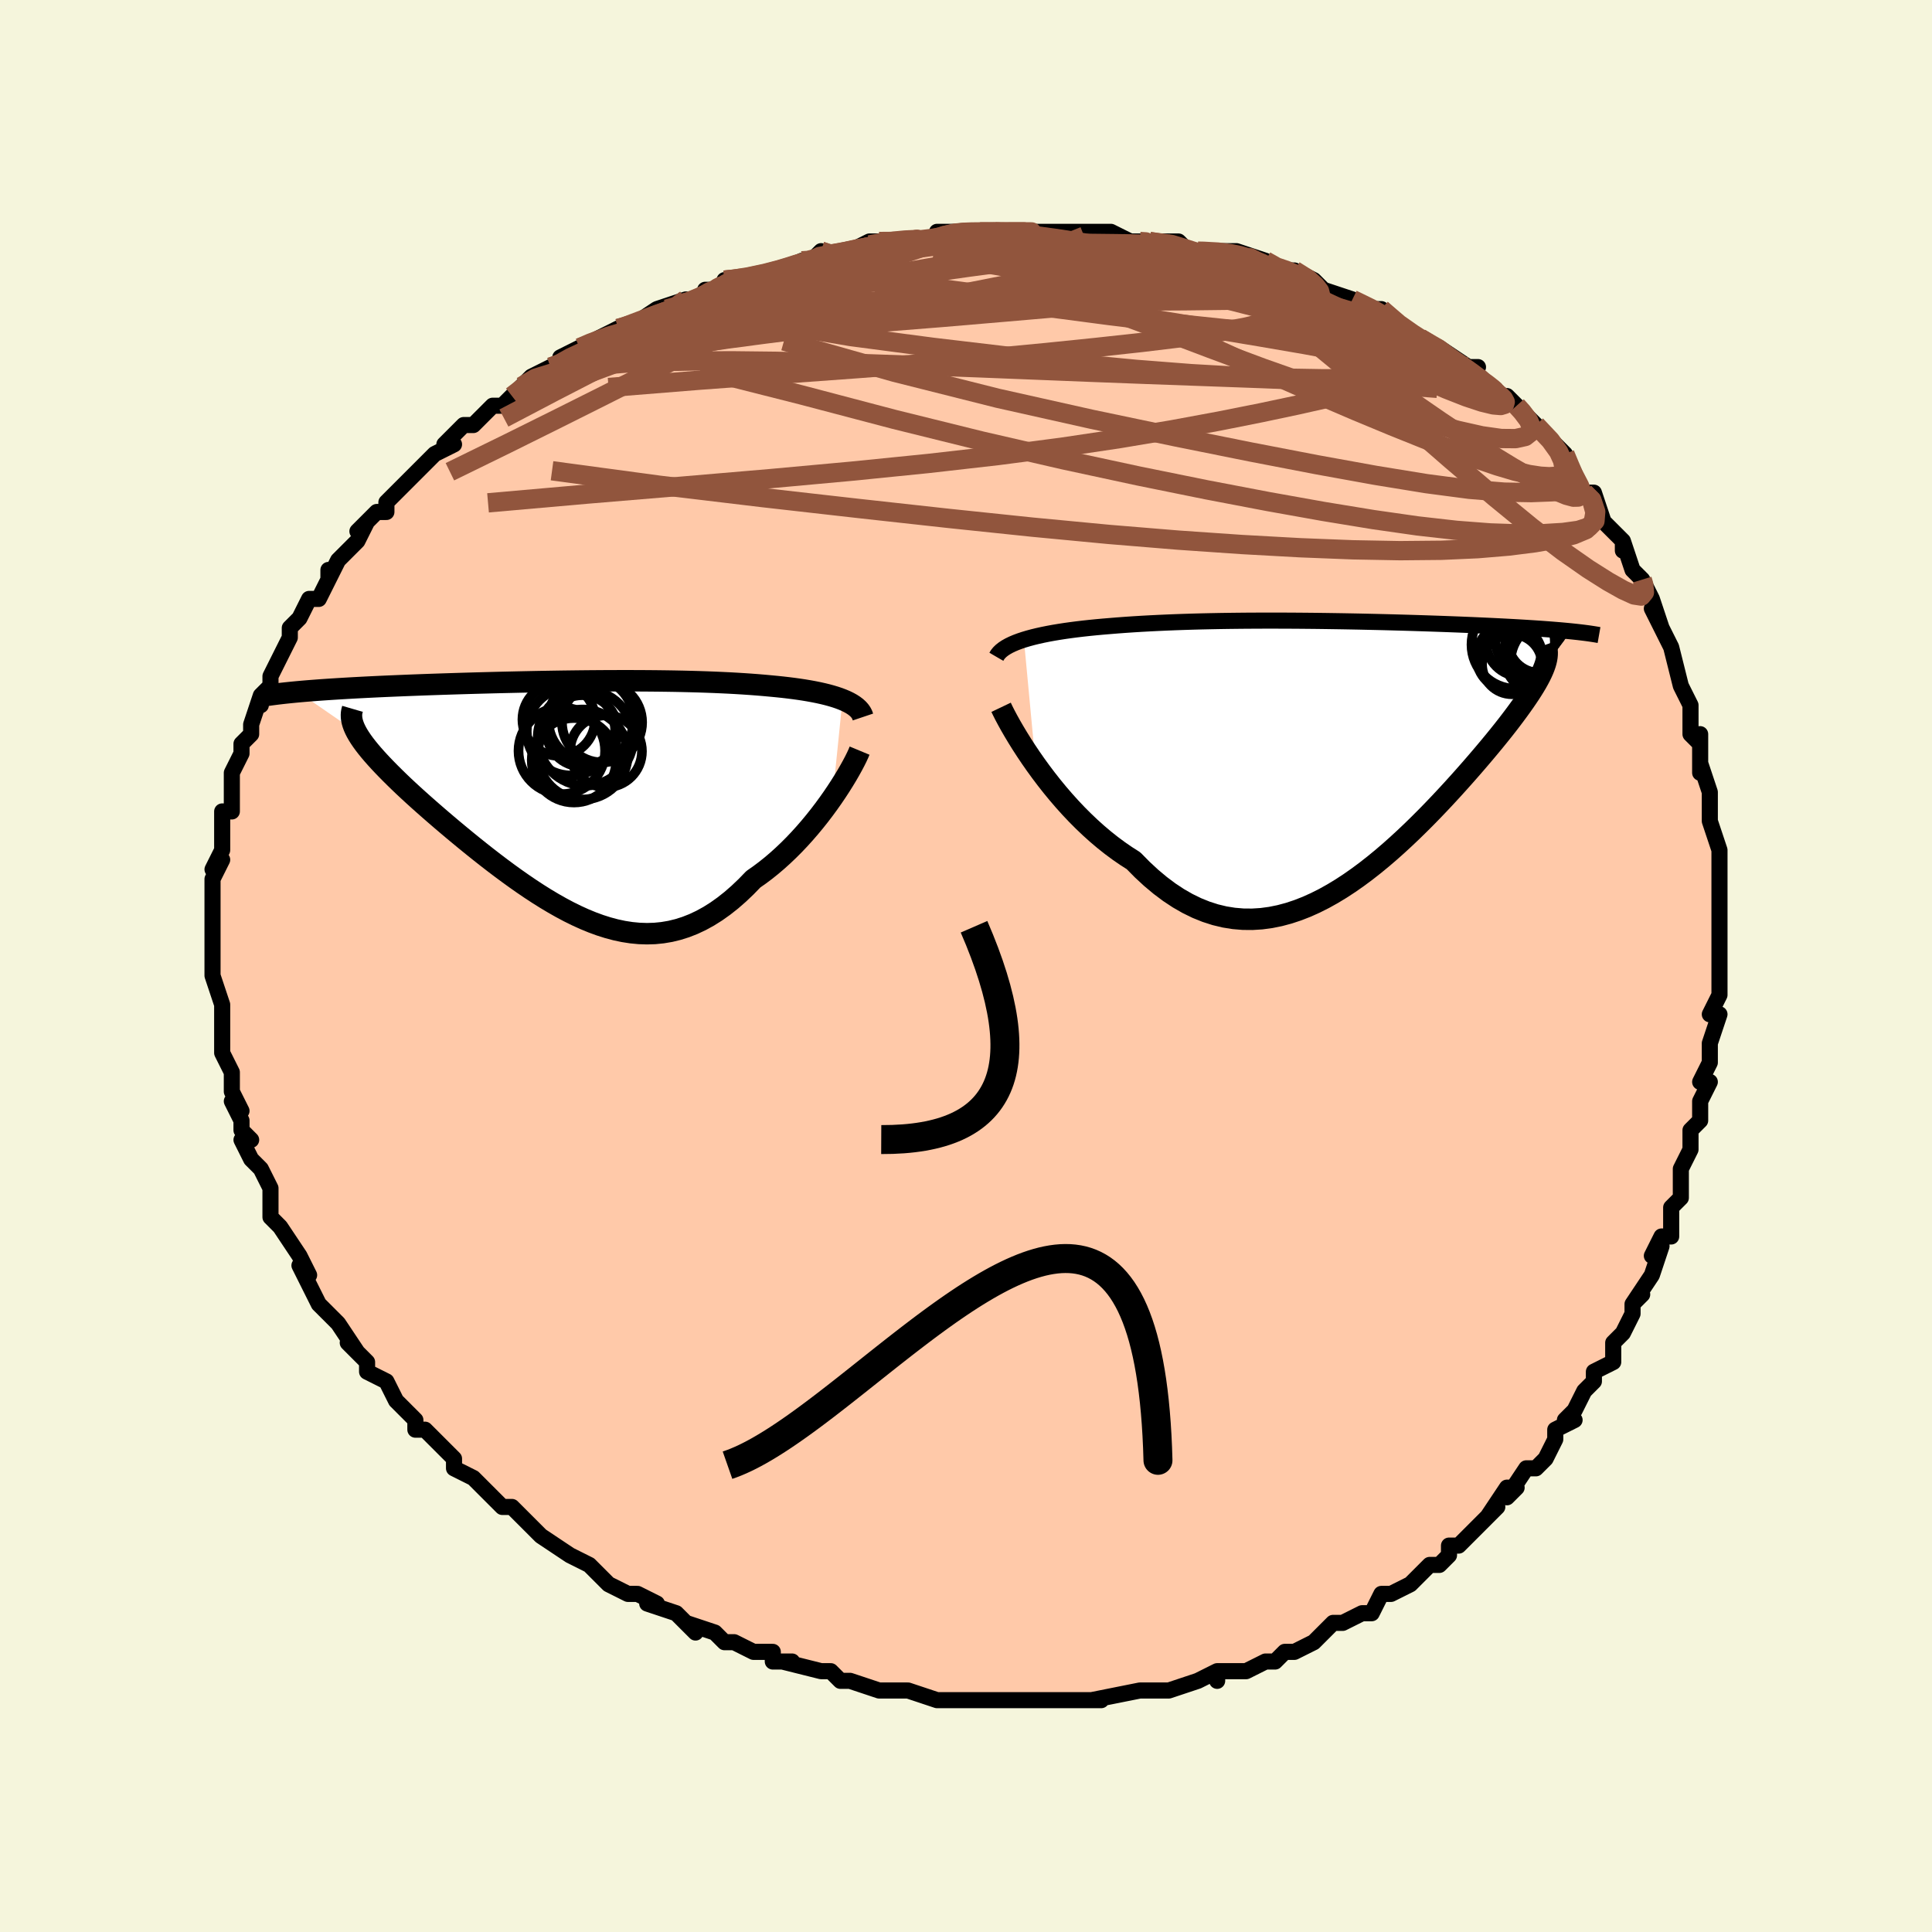 <svg viewBox="-100 -100 200 200" xmlns="http://www.w3.org/2000/svg" width="400" height="400" id="face-svg"><defs><clipPath id="leftEyeClipPath"><polyline points="28.607,-9.81,28.248,-9.947,27.866,-10.076,27.462,-10.198,27.037,-10.314,26.592,-10.423,26.127,-10.527,25.644,-10.624,25.144,-10.716,24.626,-10.803,24.092,-10.884,23.542,-10.96,22.977,-11.031,22.398,-11.098,21.805,-11.16,21.199,-11.218,20.517,-11.281,19.817,-11.34,19.101,-11.394,18.37,-11.444,17.624,-11.49,16.864,-11.532,16.09,-11.569,15.302,-11.603,14.502,-11.633,13.69,-11.66,12.867,-11.683,12.032,-11.703,11.188,-11.72,10.334,-11.733,9.471,-11.744,8.601,-11.752,7.723,-11.758,6.839,-11.761,5.948,-11.762,5.053,-11.76,4.154,-11.757,3.251,-11.751,2.346,-11.744,1.439,-11.735,0.531,-11.724,-0.377,-11.712,-1.284,-11.698,-2.189,-11.683,-3.092,-11.667,-3.991,-11.649,-4.886,-11.63,-5.776,-11.61,-6.66,-11.59,-7.537,-11.568,-8.406,-11.545,-9.266,-11.522,-10.118,-11.498,-10.959,-11.473,-11.789,-11.447,-12.607,-11.421,-13.413,-11.394,-14.205,-11.367,-14.984,-11.339,-15.749,-11.31,-16.498,-11.281,-17.232,-11.251,-17.95,-11.221,-18.651,-11.191,-19.335,-11.16,-20.002,-11.128,-20.653,-11.096,-21.291,-11.063,-21.914,-11.03,-22.523,-10.996,-23.117,-10.961,-23.696,-10.926,-24.26,-10.89,-24.808,-10.854,-25.341,-10.817,-25.857,-10.779,-26.358,-10.741,-26.842,-10.702,-27.311,-10.662,-27.763,-10.622,-21.703,-6.438,-21.534,-6.143,-21.342,-5.838,-21.127,-5.522,-20.889,-5.195,-20.628,-4.858,-20.344,-4.508,-20.038,-4.148,-19.71,-3.776,-19.361,-3.393,-18.99,-2.998,-18.598,-2.592,-18.186,-2.174,-17.754,-1.746,-17.303,-1.306,-16.832,-0.855,-16.337,-0.393,-15.822,0.081,-15.285,0.567,-14.727,1.064,-14.151,1.572,-13.555,2.091,-12.941,2.62,-12.31,3.157,-11.662,3.703,-10.998,4.255,-10.32,4.813,-9.628,5.375,-8.922,5.94,-8.205,6.505,-7.476,7.069,-6.736,7.629,-5.986,8.185,-5.228,8.732,-4.461,9.27,-3.687,9.796,-2.906,10.307,-2.119,10.8,-1.327,11.273,-0.531,11.724,0.269,12.15,1.073,12.547,1.879,12.914,2.687,13.247,3.497,13.544,4.308,13.802,5.12,14.019,5.931,14.192,6.743,14.318,7.553,14.396,8.363,14.423,9.171,14.398,9.977,14.317,10.781,14.181,11.582,13.986,12.381,13.733,13.177,13.42,13.969,13.047,14.757,12.614,15.54,12.121,16.319,11.567,17.093,10.956,17.86,10.287,18.622,9.562,19.376,8.785,20.007,8.343,20.631,7.875,21.245,7.384,21.849,6.87,22.442,6.335,23.024,5.781,23.593,5.211,24.149,4.625,24.69,4.028,25.216,3.42,25.726,2.805,26.218,2.186,26.691,1.566,27.144,0.948,27.576,0.336"></polyline></clipPath><clipPath id="rightEyeClipPath"><polyline points="-32.882,-11.328,-32.429,-11.463,-31.952,-11.592,-31.451,-11.713,-30.927,-11.829,-30.383,-11.938,-29.818,-12.042,-29.234,-12.139,-28.633,-12.232,-28.014,-12.318,-27.38,-12.4,-26.73,-12.477,-26.067,-12.549,-25.391,-12.616,-24.702,-12.679,-24.002,-12.737,-23.194,-12.803,-22.372,-12.864,-21.538,-12.92,-20.691,-12.972,-19.832,-13.019,-18.964,-13.062,-18.086,-13.101,-17.2,-13.137,-16.307,-13.168,-15.407,-13.196,-14.501,-13.22,-13.59,-13.24,-12.676,-13.258,-11.758,-13.272,-10.838,-13.283,-9.916,-13.292,-8.993,-13.297,-8.071,-13.301,-7.15,-13.301,-6.23,-13.3,-5.313,-13.296,-4.4,-13.29,-3.49,-13.282,-2.585,-13.273,-1.685,-13.261,-0.792,-13.248,0.094,-13.234,0.973,-13.218,1.843,-13.201,2.704,-13.182,3.556,-13.163,4.398,-13.143,5.228,-13.121,6.047,-13.099,6.854,-13.076,7.648,-13.052,8.43,-13.027,9.197,-13.002,9.951,-12.976,10.69,-12.95,11.414,-12.923,12.123,-12.896,12.816,-12.868,13.493,-12.84,14.155,-12.811,14.799,-12.782,15.427,-12.753,16.039,-12.723,16.633,-12.693,17.21,-12.663,17.772,-12.633,18.32,-12.602,18.854,-12.57,19.373,-12.538,19.877,-12.506,20.367,-12.473,20.842,-12.44,21.303,-12.406,21.748,-12.372,22.178,-12.337,22.593,-12.303,22.994,-12.267,23.379,-12.231,23.749,-12.195,20.983,-8.491,20.865,-8.196,20.727,-7.886,20.57,-7.563,20.393,-7.226,20.196,-6.873,19.979,-6.506,19.742,-6.123,19.486,-5.725,19.209,-5.311,18.913,-4.881,18.597,-4.434,18.262,-3.971,17.908,-3.492,17.534,-2.996,17.14,-2.484,16.725,-1.956,16.289,-1.411,15.832,-0.849,15.354,-0.27,14.854,0.327,14.334,0.94,13.792,1.571,13.23,2.217,12.647,2.878,12.044,3.552,11.421,4.239,10.778,4.936,10.116,5.642,9.435,6.355,8.735,7.072,8.017,7.79,7.282,8.509,6.529,9.223,5.76,9.931,4.975,10.63,4.174,11.316,3.359,11.985,2.529,12.635,1.685,13.261,0.829,13.861,-0.04,14.43,-0.92,14.964,-1.811,15.461,-2.713,15.915,-3.623,16.324,-4.543,16.683,-5.47,16.99,-6.404,17.24,-7.344,17.43,-8.29,17.557,-9.239,17.617,-10.193,17.609,-11.149,17.529,-12.106,17.376,-13.065,17.146,-14.022,16.839,-14.979,16.453,-15.933,15.988,-16.883,15.444,-17.828,14.82,-18.767,14.117,-19.699,13.338,-20.623,12.483,-21.536,11.557,-22.31,11.063,-23.074,10.536,-23.828,9.977,-24.572,9.386,-25.303,8.768,-26.02,8.123,-26.723,7.454,-27.411,6.764,-28.081,6.055,-28.733,5.331,-29.365,4.596,-29.976,3.853,-30.565,3.105,-31.129,2.358,-31.668,1.616"></polyline></clipPath><filter id="fuzzy"><feTurbulence id="turbulence" baseFrequency="0.05" numOctaves="3" type="noise" result="noise"></feTurbulence><feDisplacementMap in="SourceGraphic" in2="noise" scale="2"></feDisplacementMap></filter><linearGradient id="rainbowGradient" x1="0%" y1="0%" x2="100%" y2="0%"><stop offset="0%" style="stop-color: rgb(165, 42, 42);  stop-opacity: 1"></stop><stop offset="50%" style="stop-color: rgb(220, 208, 186);  stop-opacity: 1"></stop><stop offset="100%" style="stop-color: rgb(255, 192, 203);  stop-opacity: 1"></stop></linearGradient></defs><title>That&#39;s an ugly face</title><desc>CREATED BY XUAN TANG, MORE INFO AT TXSTC55.GITHUB.IO</desc><rect x="-100" y="-100" width="100%" height="100%" opacity="1" fill="rgb(245, 245, 220)"></rect><polyline id="faceContour" points="78,2,78,0,78,3,77,5,78,5,77,8,77,8,77,10,76,12,77,12,76,14,76,14,76,16,75,17,75,17,75,19,74,21,74,23,74,24,73,25,73,27,73,28,72,28,71,30,72,29,71,32,69,35,70,34,69,35,69,36,68,38,67,39,67,40,67,41,65,42,65,43,64,44,63,46,62,47,63,47,61,48,61,49,60,51,60,51,59,52,58,52,56,55,57,54,56,54,54,57,55,56,52,59,51,60,50,60,50,61,49,62,48,62,47,63,47,63,46,64,44,65,43,65,42,67,42,67,41,67,39,68,39,68,38,68,37,69,36,70,34,71,33,71,32,72,31,72,29,73,28,73,26,73,26,74,26,73,24,74,24,74,21,75,19,75,19,75,19,75,18,75,18,75,13,76,14,76,14,76,11,76,11,76,10,76,7,76,9,76,6,76,4,76,3,76,2,76,1,76,1,76,-3,76,-1,76,-3,76,-3,76,-6,75,-8,75,-8,75,-8,75,-9,75,-12,74,-12,74,-13,74,-14,73,-15,73,-19,72,-18,72,-20,72,-20,71,-21,71,-22,71,-24,70,-25,70,-26,69,-29,68,-28,69,-29,68,-30,67,-33,66,-32,66,-34,65,-35,65,-37,64,-37,64,-38,63,-39,62,-41,61,-41,61,-41,61,-44,59,-45,58,-45,58,-46,57,-47,56,-48,56,-49,55,-50,54,-50,54,-51,53,-53,52,-53,51,-55,49,-54,50,-56,48,-57,48,-57,47,-59,45,-59,45,-59,45,-60,43,-62,42,-62,41,-64,39,-64,39,-63,40,-65,37,-66,36,-67,35,-68,33,-68,33,-68,33,-69,31,-68,32,-69,30,-69,30,-71,27,-72,26,-72,25,-72,23,-72,23,-73,21,-74,20,-74,20,-75,18,-74,18,-75,17,-75,16,-76,14,-75,15,-76,13,-76,12,-76,11,-77,9,-77,7,-77,6,-77,5,-77,5,-77,4,-78,1,-78,1,-78,-2,-78,-1,-78,-1,-78,-3,-78,-6,-78,-5,-78,-6,-78,-8,-78,-9,-77,-11,-78,-10,-77,-12,-77,-13,-77,-14,-77,-16,-77,-16,-76,-16,-76,-19,-76,-19,-76,-20,-75,-22,-75,-23,-74,-24,-74,-25,-73,-28,-73,-27,-73,-28,-72,-29,-72,-30,-72,-30,-71,-32,-70,-34,-70,-34,-70,-35,-69,-36,-68,-38,-67,-38,-66,-40,-66,-41,-66,-40,-65,-42,-63,-44,-63,-44,-62,-46,-63,-45,-61,-47,-60,-47,-60,-48,-59,-49,-58,-50,-57,-51,-56,-52,-55,-53,-55,-53,-53,-54,-54,-54,-52,-56,-51,-56,-49,-58,-48,-58,-46,-60,-47,-59,-46,-60,-45,-61,-43,-62,-42,-62,-42,-63,-40,-64,-40,-64,-40,-64,-36,-66,-36,-66,-36,-66,-35,-66,-32,-68,-29,-69,-31,-68,-30,-68,-25,-70,-27,-70,-25,-70,-25,-71,-25,-71,-23,-71,-19,-72,-19,-72,-17,-73,-16,-73,-16,-73,-15,-74,-15,-73,-12,-74,-10,-75,-7,-75,-9,-75,-7,-75,-5,-75,-3,-75,-3,-76,0,-76,0,-76,0,-76,1,-76,3,-76,3,-76,5,-76,7,-76,8,-76,10,-76,11,-76,13,-76,13,-76,15,-76,17,-75,18,-75,19,-75,19,-75,22,-75,23,-74,24,-74,23,-74,28,-74,27,-74,30,-73,28,-74,31,-73,32,-72,34,-72,34,-72,36,-71,37,-70,37,-70,40,-69,40,-69,42,-68,42,-68,43,-68,45,-66,47,-65,47,-65,49,-64,47,-65,49,-64,52,-62,53,-62,52,-61,53,-61,54,-60,55,-59,56,-59,57,-58,57,-58,60,-55,59,-56,61,-54,62,-53,63,-51,62,-52,64,-49,65,-48,64,-49,65,-49,66,-46,67,-45,68,-44,68,-43,68,-44,69,-41,70,-40,70,-40,71,-38,72,-35,71,-37,72,-35,73,-33,73,-33,74,-29,74,-29,74,-29,75,-27,75,-27,75,-24,76,-23,76,-24,76,-20,76,-21,77,-18,77,-17,77,-15,77,-15,78,-12,78,-11,78,-11,78,-10,78,-10,78,-7,78,-5,78,-4,78,-4,78,-3,78,2,78,0" fill="#ffc9a9" stroke="black" stroke-width="1.667" stroke-linejoin="round" filter="url(#fuzzy)"></polyline><g transform="translate(38.878 -22.453)"><polyline id="rightCountour" points="-32.882,-11.328,-32.429,-11.463,-31.952,-11.592,-31.451,-11.713,-30.927,-11.829,-30.383,-11.938,-29.818,-12.042,-29.234,-12.139,-28.633,-12.232,-28.014,-12.318,-27.38,-12.4,-26.73,-12.477,-26.067,-12.549,-25.391,-12.616,-24.702,-12.679,-24.002,-12.737,-23.194,-12.803,-22.372,-12.864,-21.538,-12.92,-20.691,-12.972,-19.832,-13.019,-18.964,-13.062,-18.086,-13.101,-17.2,-13.137,-16.307,-13.168,-15.407,-13.196,-14.501,-13.22,-13.59,-13.24,-12.676,-13.258,-11.758,-13.272,-10.838,-13.283,-9.916,-13.292,-8.993,-13.297,-8.071,-13.301,-7.15,-13.301,-6.23,-13.3,-5.313,-13.296,-4.4,-13.29,-3.49,-13.282,-2.585,-13.273,-1.685,-13.261,-0.792,-13.248,0.094,-13.234,0.973,-13.218,1.843,-13.201,2.704,-13.182,3.556,-13.163,4.398,-13.143,5.228,-13.121,6.047,-13.099,6.854,-13.076,7.648,-13.052,8.43,-13.027,9.197,-13.002,9.951,-12.976,10.69,-12.95,11.414,-12.923,12.123,-12.896,12.816,-12.868,13.493,-12.84,14.155,-12.811,14.799,-12.782,15.427,-12.753,16.039,-12.723,16.633,-12.693,17.21,-12.663,17.772,-12.633,18.32,-12.602,18.854,-12.57,19.373,-12.538,19.877,-12.506,20.367,-12.473,20.842,-12.44,21.303,-12.406,21.748,-12.372,22.178,-12.337,22.593,-12.303,22.994,-12.267,23.379,-12.231,23.749,-12.195,20.983,-8.491,20.865,-8.196,20.727,-7.886,20.57,-7.563,20.393,-7.226,20.196,-6.873,19.979,-6.506,19.742,-6.123,19.486,-5.725,19.209,-5.311,18.913,-4.881,18.597,-4.434,18.262,-3.971,17.908,-3.492,17.534,-2.996,17.14,-2.484,16.725,-1.956,16.289,-1.411,15.832,-0.849,15.354,-0.27,14.854,0.327,14.334,0.94,13.792,1.571,13.23,2.217,12.647,2.878,12.044,3.552,11.421,4.239,10.778,4.936,10.116,5.642,9.435,6.355,8.735,7.072,8.017,7.79,7.282,8.509,6.529,9.223,5.76,9.931,4.975,10.63,4.174,11.316,3.359,11.985,2.529,12.635,1.685,13.261,0.829,13.861,-0.04,14.43,-0.92,14.964,-1.811,15.461,-2.713,15.915,-3.623,16.324,-4.543,16.683,-5.47,16.99,-6.404,17.24,-7.344,17.43,-8.29,17.557,-9.239,17.617,-10.193,17.609,-11.149,17.529,-12.106,17.376,-13.065,17.146,-14.022,16.839,-14.979,16.453,-15.933,15.988,-16.883,15.444,-17.828,14.82,-18.767,14.117,-19.699,13.338,-20.623,12.483,-21.536,11.557,-22.31,11.063,-23.074,10.536,-23.828,9.977,-24.572,9.386,-25.303,8.768,-26.02,8.123,-26.723,7.454,-27.411,6.764,-28.081,6.055,-28.733,5.331,-29.365,4.596,-29.976,3.853,-30.565,3.105,-31.129,2.358,-31.668,1.616" fill="white" stroke="white" stroke-width="0" stroke-linejoin="round" filter="url(#fuzzy)"></polyline></g><g transform="translate(-41.39 -17.766)"><polyline id="leftCountour" points="28.607,-9.81,28.248,-9.947,27.866,-10.076,27.462,-10.198,27.037,-10.314,26.592,-10.423,26.127,-10.527,25.644,-10.624,25.144,-10.716,24.626,-10.803,24.092,-10.884,23.542,-10.96,22.977,-11.031,22.398,-11.098,21.805,-11.16,21.199,-11.218,20.517,-11.281,19.817,-11.34,19.101,-11.394,18.37,-11.444,17.624,-11.49,16.864,-11.532,16.09,-11.569,15.302,-11.603,14.502,-11.633,13.69,-11.66,12.867,-11.683,12.032,-11.703,11.188,-11.72,10.334,-11.733,9.471,-11.744,8.601,-11.752,7.723,-11.758,6.839,-11.761,5.948,-11.762,5.053,-11.76,4.154,-11.757,3.251,-11.751,2.346,-11.744,1.439,-11.735,0.531,-11.724,-0.377,-11.712,-1.284,-11.698,-2.189,-11.683,-3.092,-11.667,-3.991,-11.649,-4.886,-11.63,-5.776,-11.61,-6.66,-11.59,-7.537,-11.568,-8.406,-11.545,-9.266,-11.522,-10.118,-11.498,-10.959,-11.473,-11.789,-11.447,-12.607,-11.421,-13.413,-11.394,-14.205,-11.367,-14.984,-11.339,-15.749,-11.31,-16.498,-11.281,-17.232,-11.251,-17.95,-11.221,-18.651,-11.191,-19.335,-11.16,-20.002,-11.128,-20.653,-11.096,-21.291,-11.063,-21.914,-11.03,-22.523,-10.996,-23.117,-10.961,-23.696,-10.926,-24.26,-10.89,-24.808,-10.854,-25.341,-10.817,-25.857,-10.779,-26.358,-10.741,-26.842,-10.702,-27.311,-10.662,-27.763,-10.622,-21.703,-6.438,-21.534,-6.143,-21.342,-5.838,-21.127,-5.522,-20.889,-5.195,-20.628,-4.858,-20.344,-4.508,-20.038,-4.148,-19.71,-3.776,-19.361,-3.393,-18.99,-2.998,-18.598,-2.592,-18.186,-2.174,-17.754,-1.746,-17.303,-1.306,-16.832,-0.855,-16.337,-0.393,-15.822,0.081,-15.285,0.567,-14.727,1.064,-14.151,1.572,-13.555,2.091,-12.941,2.62,-12.31,3.157,-11.662,3.703,-10.998,4.255,-10.32,4.813,-9.628,5.375,-8.922,5.94,-8.205,6.505,-7.476,7.069,-6.736,7.629,-5.986,8.185,-5.228,8.732,-4.461,9.27,-3.687,9.796,-2.906,10.307,-2.119,10.8,-1.327,11.273,-0.531,11.724,0.269,12.15,1.073,12.547,1.879,12.914,2.687,13.247,3.497,13.544,4.308,13.802,5.12,14.019,5.931,14.192,6.743,14.318,7.553,14.396,8.363,14.423,9.171,14.398,9.977,14.317,10.781,14.181,11.582,13.986,12.381,13.733,13.177,13.42,13.969,13.047,14.757,12.614,15.54,12.121,16.319,11.567,17.093,10.956,17.86,10.287,18.622,9.562,19.376,8.785,20.007,8.343,20.631,7.875,21.245,7.384,21.849,6.87,22.442,6.335,23.024,5.781,23.593,5.211,24.149,4.625,24.69,4.028,25.216,3.42,25.726,2.805,26.218,2.186,26.691,1.566,27.144,0.948,27.576,0.336" fill="white" stroke="white" stroke-width="0" stroke-linejoin="round" filter="url(#fuzzy)"></polyline></g><g transform="translate(38.878 -22.453)"><polyline id="rightUpper" points="-35.735,-9.556,-35.61,-9.771,-35.444,-9.977,-35.241,-10.174,-35.001,-10.363,-34.726,-10.543,-34.418,-10.716,-34.078,-10.88,-33.708,-11.037,-33.309,-11.186,-32.882,-11.328,-32.429,-11.463,-31.952,-11.592,-31.451,-11.713,-30.927,-11.829,-30.383,-11.938,-29.818,-12.042,-29.234,-12.139,-28.633,-12.232,-28.014,-12.318,-27.38,-12.4,-26.73,-12.477,-26.067,-12.549,-25.391,-12.616,-24.702,-12.679,-24.002,-12.737,-23.194,-12.803,-22.372,-12.864,-21.538,-12.92,-20.691,-12.972,-19.832,-13.019,-18.964,-13.062,-18.086,-13.101,-17.2,-13.137,-16.307,-13.168,-15.407,-13.196,-14.501,-13.22,-13.59,-13.24,-12.676,-13.258,-11.758,-13.272,-10.838,-13.283,-9.916,-13.292,-8.993,-13.297,-8.071,-13.301,-7.15,-13.301,-6.23,-13.3,-5.313,-13.296,-4.4,-13.29,-3.49,-13.282,-2.585,-13.273,-1.685,-13.261,-0.792,-13.248,0.094,-13.234,0.973,-13.218,1.843,-13.201,2.704,-13.182,3.556,-13.163,4.398,-13.143,5.228,-13.121,6.047,-13.099,6.854,-13.076,7.648,-13.052,8.43,-13.027,9.197,-13.002,9.951,-12.976,10.69,-12.95,11.414,-12.923,12.123,-12.896,12.816,-12.868,13.493,-12.84,14.155,-12.811,14.799,-12.782,15.427,-12.753,16.039,-12.723,16.633,-12.693,17.21,-12.663,17.772,-12.633,18.32,-12.602,18.854,-12.57,19.373,-12.538,19.877,-12.506,20.367,-12.473,20.842,-12.44,21.303,-12.406,21.748,-12.372,22.178,-12.337,22.593,-12.303,22.994,-12.267,23.379,-12.231,23.749,-12.195,24.104,-12.158,24.445,-12.121,24.77,-12.083,25.081,-12.045,25.378,-12.007,25.66,-11.968,25.929,-11.928,26.184,-11.888,26.425,-11.848,26.653,-11.808" fill="none" stroke="black" stroke-width="1.667" stroke-linejoin="round" filter="url(#fuzzy)"></polyline><polyline id="rightLower" points="-35.245,-4.328,-35.065,-3.951,-34.84,-3.507,-34.571,-3.003,-34.263,-2.446,-33.915,-1.845,-33.531,-1.205,-33.113,-0.533,-32.661,0.165,-32.179,0.883,-31.668,1.616,-31.129,2.358,-30.565,3.105,-29.976,3.853,-29.365,4.596,-28.733,5.331,-28.081,6.055,-27.411,6.764,-26.723,7.454,-26.02,8.123,-25.303,8.768,-24.572,9.386,-23.828,9.977,-23.074,10.536,-22.31,11.063,-21.536,11.557,-20.623,12.483,-19.699,13.338,-18.767,14.117,-17.828,14.82,-16.883,15.444,-15.933,15.988,-14.979,16.453,-14.022,16.839,-13.065,17.146,-12.106,17.376,-11.149,17.529,-10.193,17.609,-9.239,17.617,-8.29,17.557,-7.344,17.43,-6.404,17.24,-5.47,16.99,-4.543,16.683,-3.623,16.324,-2.713,15.915,-1.811,15.461,-0.92,14.964,-0.04,14.43,0.829,13.861,1.685,13.261,2.529,12.635,3.359,11.985,4.174,11.316,4.975,10.63,5.76,9.931,6.529,9.223,7.282,8.509,8.017,7.79,8.735,7.072,9.435,6.355,10.116,5.642,10.778,4.936,11.421,4.239,12.044,3.552,12.647,2.878,13.23,2.217,13.792,1.571,14.334,0.94,14.854,0.327,15.354,-0.27,15.832,-0.849,16.289,-1.411,16.725,-1.956,17.14,-2.484,17.534,-2.996,17.908,-3.492,18.262,-3.971,18.597,-4.434,18.913,-4.881,19.209,-5.311,19.486,-5.725,19.742,-6.123,19.979,-6.506,20.196,-6.873,20.393,-7.226,20.57,-7.563,20.727,-7.886,20.865,-8.196,20.983,-8.491,21.081,-8.774,21.16,-9.044,21.22,-9.302,21.26,-9.548,21.282,-9.783,21.286,-10.007,21.271,-10.22,21.239,-10.424,21.19,-10.617,21.123,-10.801" fill="none" stroke="black" stroke-width="2.222" stroke-linejoin="round" filter="url(#fuzzy)"></polyline><!--[--><circle r="4.571" cx="18.022" cy="-10.819" stroke="black" fill="none" stroke-width="1" filter="url(#fuzzy)" clip-path="url(#rightEyeClipPath)"></circle><circle r="4.29" cx="21.792" cy="-9.04" stroke="black" fill="none" stroke-width="1" filter="url(#fuzzy)" clip-path="url(#rightEyeClipPath)"></circle><circle r="3.222" cx="20.472" cy="-11.126" stroke="black" fill="none" stroke-width="1" filter="url(#fuzzy)" clip-path="url(#rightEyeClipPath)"></circle><circle r="3.578" cx="19.51" cy="-11.272" stroke="black" fill="none" stroke-width="1" filter="url(#fuzzy)" clip-path="url(#rightEyeClipPath)"></circle><circle r="3.557" cx="18.523" cy="-11.091" stroke="black" fill="none" stroke-width="1" filter="url(#fuzzy)" clip-path="url(#rightEyeClipPath)"></circle><circle r="4.697" cx="21.596" cy="-10.36" stroke="black" fill="none" stroke-width="1" filter="url(#fuzzy)" clip-path="url(#rightEyeClipPath)"></circle><circle r="4.316" cx="19.976" cy="-12.303" stroke="black" fill="none" stroke-width="1" filter="url(#fuzzy)" clip-path="url(#rightEyeClipPath)"></circle><circle r="3.405" cx="17.379" cy="-9.534" stroke="black" fill="none" stroke-width="1" filter="url(#fuzzy)" clip-path="url(#rightEyeClipPath)"></circle><circle r="3.953" cx="20.783" cy="-9.627" stroke="black" fill="none" stroke-width="1" filter="url(#fuzzy)" clip-path="url(#rightEyeClipPath)"></circle><circle r="3.102" cx="17.646" cy="-8.782" stroke="black" fill="none" stroke-width="1" filter="url(#fuzzy)" clip-path="url(#rightEyeClipPath)"></circle><!--]--></g><g transform="translate(-41.39 -17.766)"><polyline id="leftUpper" points="30.721,-8.009,30.647,-8.229,30.539,-8.44,30.399,-8.641,30.228,-8.833,30.027,-9.016,29.796,-9.191,29.538,-9.358,29.253,-9.516,28.943,-9.667,28.607,-9.81,28.248,-9.947,27.866,-10.076,27.462,-10.198,27.037,-10.314,26.592,-10.423,26.127,-10.527,25.644,-10.624,25.144,-10.716,24.626,-10.803,24.092,-10.884,23.542,-10.96,22.977,-11.031,22.398,-11.098,21.805,-11.16,21.199,-11.218,20.517,-11.281,19.817,-11.34,19.101,-11.394,18.37,-11.444,17.624,-11.49,16.864,-11.532,16.09,-11.569,15.302,-11.603,14.502,-11.633,13.69,-11.66,12.867,-11.683,12.032,-11.703,11.188,-11.72,10.334,-11.733,9.471,-11.744,8.601,-11.752,7.723,-11.758,6.839,-11.761,5.948,-11.762,5.053,-11.76,4.154,-11.757,3.251,-11.751,2.346,-11.744,1.439,-11.735,0.531,-11.724,-0.377,-11.712,-1.284,-11.698,-2.189,-11.683,-3.092,-11.667,-3.991,-11.649,-4.886,-11.63,-5.776,-11.61,-6.66,-11.59,-7.537,-11.568,-8.406,-11.545,-9.266,-11.522,-10.118,-11.498,-10.959,-11.473,-11.789,-11.447,-12.607,-11.421,-13.413,-11.394,-14.205,-11.367,-14.984,-11.339,-15.749,-11.31,-16.498,-11.281,-17.232,-11.251,-17.95,-11.221,-18.651,-11.191,-19.335,-11.16,-20.002,-11.128,-20.653,-11.096,-21.291,-11.063,-21.914,-11.03,-22.523,-10.996,-23.117,-10.961,-23.696,-10.926,-24.26,-10.89,-24.808,-10.854,-25.341,-10.817,-25.857,-10.779,-26.358,-10.741,-26.842,-10.702,-27.311,-10.662,-27.763,-10.622,-28.198,-10.581,-28.618,-10.539,-29.021,-10.497,-29.408,-10.454,-29.78,-10.411,-30.135,-10.366,-30.475,-10.322,-30.8,-10.277,-31.109,-10.231,-31.404,-10.184" fill="none" stroke="black" stroke-width="2.222" stroke-linejoin="round" filter="url(#fuzzy)"></polyline><polyline id="leftLower" points="30.375,-4.529,30.246,-4.219,30.078,-3.856,29.873,-3.444,29.634,-2.991,29.362,-2.5,29.06,-1.977,28.728,-1.428,28.369,-0.856,27.985,-0.267,27.576,0.336,27.144,0.948,26.691,1.566,26.218,2.186,25.726,2.805,25.216,3.42,24.69,4.028,24.149,4.625,23.593,5.211,23.024,5.781,22.442,6.335,21.849,6.87,21.245,7.384,20.631,7.875,20.007,8.343,19.376,8.785,18.622,9.562,17.86,10.287,17.093,10.956,16.319,11.567,15.54,12.121,14.757,12.614,13.969,13.047,13.177,13.42,12.381,13.733,11.582,13.986,10.781,14.181,9.977,14.317,9.171,14.398,8.363,14.423,7.553,14.396,6.743,14.318,5.931,14.192,5.12,14.019,4.308,13.802,3.497,13.544,2.687,13.247,1.879,12.914,1.073,12.547,0.269,12.15,-0.531,11.724,-1.327,11.273,-2.119,10.8,-2.906,10.307,-3.687,9.796,-4.461,9.27,-5.228,8.732,-5.986,8.185,-6.736,7.629,-7.476,7.069,-8.205,6.505,-8.922,5.94,-9.628,5.375,-10.32,4.813,-10.998,4.255,-11.662,3.703,-12.31,3.157,-12.941,2.62,-13.555,2.091,-14.151,1.572,-14.727,1.064,-15.285,0.567,-15.822,0.081,-16.337,-0.393,-16.832,-0.855,-17.303,-1.306,-17.754,-1.746,-18.186,-2.174,-18.598,-2.592,-18.99,-2.998,-19.361,-3.393,-19.71,-3.776,-20.038,-4.148,-20.344,-4.508,-20.628,-4.858,-20.889,-5.195,-21.127,-5.522,-21.342,-5.838,-21.534,-6.143,-21.703,-6.438,-21.848,-6.722,-21.969,-6.996,-22.067,-7.26,-22.142,-7.515,-22.194,-7.76,-22.222,-7.996,-22.229,-8.224,-22.213,-8.442,-22.175,-8.653,-22.116,-8.855" fill="none" stroke="black" stroke-width="2.222" stroke-linejoin="round" filter="url(#fuzzy)"></polyline><!--[--><circle r="3.695" cx="1.655" cy="-6.575" stroke="black" fill="none" stroke-width="1" filter="url(#fuzzy)" clip-path="url(#leftEyeClipPath)"></circle><circle r="4.482" cx="-0.451" cy="-4.506" stroke="black" fill="none" stroke-width="1" filter="url(#fuzzy)" clip-path="url(#leftEyeClipPath)"></circle><circle r="4.148" cx="3.714" cy="-7.458" stroke="black" fill="none" stroke-width="1" filter="url(#fuzzy)" clip-path="url(#leftEyeClipPath)"></circle><circle r="3.76" cx="-0.769" cy="-7.749" stroke="black" fill="none" stroke-width="1" filter="url(#fuzzy)" clip-path="url(#leftEyeClipPath)"></circle><circle r="4.944" cx="1.997" cy="-5.852" stroke="black" fill="none" stroke-width="1" filter="url(#fuzzy)" clip-path="url(#leftEyeClipPath)"></circle><circle r="4.656" cx="1.717" cy="-4.131" stroke="black" fill="none" stroke-width="1" filter="url(#fuzzy)" clip-path="url(#leftEyeClipPath)"></circle><circle r="4.58" cx="0.496" cy="-6.536" stroke="black" fill="none" stroke-width="1" filter="url(#fuzzy)" clip-path="url(#leftEyeClipPath)"></circle><circle r="4.412" cx="2.568" cy="-7.69" stroke="black" fill="none" stroke-width="1" filter="url(#fuzzy)" clip-path="url(#leftEyeClipPath)"></circle><circle r="3.721" cx="4.123" cy="-4.461" stroke="black" fill="none" stroke-width="1" filter="url(#fuzzy)" clip-path="url(#leftEyeClipPath)"></circle><circle r="4.373" cx="0.809" cy="-3.532" stroke="black" fill="none" stroke-width="1" filter="url(#fuzzy)" clip-path="url(#leftEyeClipPath)"></circle><!--]--></g><g id="hairs"><!--[--><polyline points="-19,-72,-17.445,-72.642,-16.369,-72.984,-15.407,-73.255,-14.301,-73.53,-12.964,-73.835,-11.478,-74.16,-10.004,-74.467,-8.686,-74.717,-7.594,-74.896,-6.736,-75.014,-6.107,-75.093,-5.736,-75.139,-5.691,-75.139,-6.049,-75.064,-6.842,-74.895,-8.025,-74.637,-9.491,-74.312,-11.155,-73.94,-13.078,-73.508,-15.532,-72.948" fill="none" stroke="rgb(145, 85, 61)" stroke-width="2" stroke-linejoin="round" filter="url(#fuzzy)"></polyline><polyline points="19,-75,21.268,-74.698,22.855,-74.207,24.327,-73.73,25.936,-73.254,27.684,-72.729,29.494,-72.121,31.324,-71.42,33.175,-70.634,35.056,-69.785,36.956,-68.9,38.843,-68.009,40.674,-67.135,42.413,-66.297,44.037,-65.511,45.53,-64.793,46.877,-64.154,48.062,-63.597,49.066,-63.12,49.882,-62.722,50.528,-62.406,51.054,-62.176,51.529,-62.046,51.963,-62.033" fill="none" stroke="rgb(145, 85, 61)" stroke-width="2" stroke-linejoin="round" filter="url(#fuzzy)"></polyline><polyline points="-43,-62,-42.089,-62.34,-40.916,-62.996,-39.411,-63.693,-37.585,-64.397,-35.463,-65.128,-33.109,-65.882,-30.581,-66.654,-27.918,-67.446,-25.147,-68.26,-22.316,-69.086,-19.49,-69.898,-16.734,-70.678,-14.099,-71.419,-11.631,-72.129,-9.372,-72.809,-7.353,-73.452,-5.557,-74.047,-3.92,-74.592,-2.378,-75.096,-1.004,-75.569" fill="none" stroke="rgb(145, 85, 61)" stroke-width="2" stroke-linejoin="round" filter="url(#fuzzy)"></polyline><polyline points="-29,-69,-29.586,-68.526,-28.447,-68.793,-26.834,-69.342,-25.247,-69.917,-23.702,-70.448,-22.08,-70.941,-20.294,-71.417,-18.36,-71.89,-16.373,-72.365,-14.458,-72.831,-12.709,-73.275,-11.165,-73.684,-9.803,-74.053,-8.571,-74.383,-7.429,-74.679,-6.395,-74.935,-5.568,-75.126,-5.108,-75.216,-5.163,-75.19,-5.81,-75.089,-7.075,-75.012" fill="none" stroke="rgb(145, 85, 61)" stroke-width="2" stroke-linejoin="round" filter="url(#fuzzy)"></polyline><polyline points="-15,-74,-13.973,-73.679,-11.948,-73.963,-9.791,-74.295,-7.754,-74.506,-5.778,-74.602,-3.753,-74.639,-1.642,-74.668,0.516,-74.709,2.655,-74.761,4.721,-74.807,6.691,-74.836,8.571,-74.842,10.379,-74.833,12.136,-74.815,13.847,-74.796,15.491,-74.777,17.021,-74.753,18.364,-74.719,19.449,-74.675,20.238,-74.629,20.741,-74.609,20.932,-74.669,20.568,-74.853" fill="none" stroke="rgb(145, 85, 61)" stroke-width="2" stroke-linejoin="round" filter="url(#fuzzy)"></polyline><polyline points="-47,-59,-45.786,-59.941,-44.07,-60.785,-42.03,-61.51,-39.768,-62.153,-37.286,-62.75,-34.551,-63.316,-31.534,-63.861,-28.231,-64.391,-24.662,-64.905,-20.859,-65.409,-16.859,-65.915,-12.7,-66.433,-8.426,-66.964,-4.082,-67.493,0.29,-68.002,4.658,-68.485,8.99,-68.953,13.25,-69.423,17.411,-69.91,21.484,-70.434,25.511,-71.014,29.565,-71.618" fill="none" stroke="rgb(145, 85, 61)" stroke-width="2" stroke-linejoin="round" filter="url(#fuzzy)"></polyline><polyline points="24,-74,24.592,-73.988,26.055,-73.907,27.306,-73.757,28.3,-73.558,29.158,-73.315,29.947,-73.034,30.655,-72.734,31.228,-72.434,31.611,-72.15,31.768,-71.895,31.673,-71.684,31.309,-71.529,30.651,-71.441,29.668,-71.424,28.328,-71.474,26.61,-71.586,24.502,-71.758,22.002,-71.998,19.101,-72.333,15.794,-72.798,12.095,-73.418,8.098,-74.186,4.015,-75.057" fill="none" stroke="rgb(145, 85, 61)" stroke-width="2" stroke-linejoin="round" filter="url(#fuzzy)"></polyline><polyline points="64,-49,64.786,-48.227,65.188,-47.027,65.112,-46.076,64.508,-45.463,63.394,-45.099,61.805,-44.88,59.758,-44.757,57.249,-44.731,54.26,-44.833,50.768,-45.1,46.749,-45.556,42.177,-46.209,37.029,-47.052,31.282,-48.079,24.905,-49.297,17.855,-50.727,10.1,-52.397,1.651,-54.34,-7.41,-56.582,-17.027,-59.114,-27.498,-61.765" fill="none" stroke="rgb(145, 85, 61)" stroke-width="2" stroke-linejoin="round" filter="url(#fuzzy)"></polyline><polyline points="-25,-71,-24.224,-71.072,-22.548,-71.338,-20.808,-71.707,-19.383,-72.077,-18.356,-72.385,-17.675,-72.604,-17.247,-72.731,-16.987,-72.772,-16.867,-72.735,-16.93,-72.615,-17.283,-72.394,-18.055,-72.037,-19.35,-71.504,-21.209,-70.774,-23.599,-69.864,-26.447,-68.838,-29.753,-67.723,-33.857,-66.325" fill="none" stroke="rgb(145, 85, 61)" stroke-width="2" stroke-linejoin="round" filter="url(#fuzzy)"></polyline><polyline points="-16,-73,-15.172,-73.447,-14.064,-73.649,-12.736,-73.908,-11.549,-74.133,-10.71,-74.229,-10.232,-74.178,-10.05,-74.009,-10.136,-73.751,-10.519,-73.412,-11.26,-72.978,-12.414,-72.42,-14.009,-71.712,-16.049,-70.835,-18.528,-69.782,-21.437,-68.554,-24.768,-67.157,-28.509,-65.608,-32.662,-63.927,-37.312,-62.106,-42.703,-60.074" fill="none" stroke="rgb(145, 85, 61)" stroke-width="2" stroke-linejoin="round" filter="url(#fuzzy)"></polyline><polyline points="31,-73,32.127,-72.364,33.198,-71.998,34.114,-71.615,34.894,-71.179,35.54,-70.739,36.033,-70.342,36.336,-70.007,36.41,-69.73,36.229,-69.5,35.778,-69.303,35.05,-69.139,34.026,-69.022,32.68,-68.982,30.985,-69.041,28.921,-69.205,26.476,-69.457,23.628,-69.769,20.331,-70.129,16.517,-70.557,12.146,-71.102,7.276,-71.813,2.086,-72.706,-3.352,-73.767" fill="none" stroke="rgb(145, 85, 61)" stroke-width="2" stroke-linejoin="round" filter="url(#fuzzy)"></polyline><polyline points="70,-40,70.159,-39.486,70.231,-38.688,69.908,-38.294,69.162,-38.407,68.023,-38.925,66.466,-39.802,64.417,-41.097,61.798,-42.927,58.559,-45.403,54.692,-48.568,50.218,-52.39,45.135,-56.813,39.322,-61.843,32.386,-67.556" fill="none" stroke="rgb(145, 85, 61)" stroke-width="2" stroke-linejoin="round" filter="url(#fuzzy)"></polyline><polyline points="-17,-73,-16.338,-73.043,-15.863,-73.164,-15.265,-73.296,-14.479,-73.425,-13.63,-73.528,-12.905,-73.556,-12.437,-73.463,-12.269,-73.231,-12.391,-72.867,-12.798,-72.386,-13.518,-71.787,-14.602,-71.055,-16.097,-70.165,-18.02,-69.099,-20.352,-67.85,-23.055,-66.428,-26.096,-64.847,-29.475,-63.11,-33.23,-61.201,-37.431,-59.083,-42.159,-56.716,-47.479,-54.074,-53.426,-51.165" fill="none" stroke="rgb(145, 85, 61)" stroke-width="2" stroke-linejoin="round" filter="url(#fuzzy)"></polyline><polyline points="43,-68,44.807,-66.455,46.242,-65.449,47.361,-64.731,48.347,-64.113,49.357,-63.476,50.43,-62.779,51.496,-62.057,52.45,-61.372,53.23,-60.776,53.832,-60.29,54.277,-59.924,54.58,-59.68,54.736,-59.569,54.721,-59.604,54.488,-59.809,53.942,-60.237,52.937,-60.965,51.401,-62.03,49.671,-63.252" fill="none" stroke="rgb(145, 85, 61)" stroke-width="2" stroke-linejoin="round" filter="url(#fuzzy)"></polyline><polyline points="47,-65,47.781,-64.526,47.935,-64.164,48.094,-63.567,48.007,-62.849,47.443,-62.129,46.355,-61.448,44.795,-60.798,42.816,-60.157,40.429,-59.503,37.612,-58.815,34.323,-58.075,30.528,-57.272,26.2,-56.41,21.326,-55.509,15.894,-54.597,9.889,-53.701,3.292,-52.841,-3.919,-52.02,-11.767,-51.229,-20.269,-50.451,-29.428,-49.669,-39.206,-48.852,-49.479,-47.947" fill="none" stroke="rgb(145, 85, 61)" stroke-width="2" stroke-linejoin="round" filter="url(#fuzzy)"></polyline><polyline points="53,-61,53.898,-60.15,54.661,-59.55,55.246,-59.106,55.639,-58.725,55.82,-58.389,55.743,-58.137,55.351,-58.02,54.59,-58.084,53.416,-58.368,51.8,-58.903,49.714,-59.722,47.126,-60.852,44.003,-62.319,40.341,-64.134,36.178,-66.287,31.501,-68.78,26.021,-71.687" fill="none" stroke="rgb(145, 85, 61)" stroke-width="2" stroke-linejoin="round" filter="url(#fuzzy)"></polyline><polyline points="-25,-71,-22.519,-71.19,-19.808,-71.43,-17.171,-71.548,-14.518,-71.505,-11.731,-71.297,-8.691,-70.945,-5.298,-70.488,-1.505,-69.969,2.652,-69.409,7.071,-68.81,11.635,-68.161,16.26,-67.456,20.921,-66.704,25.618,-65.928,30.343,-65.141,35.062,-64.331,39.722,-63.467,44.267,-62.545,48.669,-61.665" fill="none" stroke="rgb(145, 85, 61)" stroke-width="2" stroke-linejoin="round" filter="url(#fuzzy)"></polyline><polyline points="-36,-66,-35.416,-66.165,-33.873,-66.747,-31.975,-67.465,-30.09,-68.114,-28.275,-68.685,-26.494,-69.233,-24.748,-69.789,-23.053,-70.349,-21.404,-70.896,-19.765,-71.42,-18.096,-71.922,-16.389,-72.405,-14.687,-72.868,-13.076,-73.301,-11.651,-73.688,-10.49,-74.009,-9.632,-74.255,-9.066,-74.433,-8.748,-74.568,-8.616,-74.688,-8.651,-74.793,-8.978,-74.826,-9.993,-74.648" fill="none" stroke="rgb(145, 85, 61)" stroke-width="2" stroke-linejoin="round" filter="url(#fuzzy)"></polyline><polyline points="-25,-70,-24.856,-70.619,-24.131,-70.908,-22.997,-71.12,-21.885,-71.293,-21.108,-71.386,-20.805,-71.344,-20.992,-71.133,-21.616,-70.737,-22.595,-70.16,-23.873,-69.412,-25.465,-68.485,-27.488,-67.344,-30.12,-65.92,-33.512,-64.151,-37.689,-62.006,-42.538,-59.507,-47.836,-56.725" fill="none" stroke="rgb(145, 85, 61)" stroke-width="2" stroke-linejoin="round" filter="url(#fuzzy)"></polyline><polyline points="34,-72,35.411,-71.115,36.168,-70.426,36.597,-69.867,36.723,-69.369,36.484,-68.892,35.841,-68.408,34.786,-67.888,33.307,-67.322,31.367,-66.724,28.915,-66.13,25.907,-65.571,22.33,-65.051,18.194,-64.551,13.515,-64.04,8.287,-63.504,2.474,-62.952,-3.984,-62.398,-11.136,-61.847,-19.015,-61.275,-27.644,-60.638,-37.004,-59.885" fill="none" stroke="rgb(145, 85, 61)" stroke-width="2" stroke-linejoin="round" filter="url(#fuzzy)"></polyline><polyline points="-31,-68,-29.31,-68.471,-27.778,-69.115,-26.952,-69.546,-26.601,-69.765,-26.479,-69.814,-26.465,-69.709,-26.579,-69.447,-26.957,-69.015,-27.772,-68.389,-29.153,-67.538,-31.165,-66.431,-33.844,-65.029,-37.236,-63.275,-41.4,-61.112,-46.347,-58.568" fill="none" stroke="rgb(145, 85, 61)" stroke-width="2" stroke-linejoin="round" filter="url(#fuzzy)"></polyline><polyline points="62,-53,62.497,-51.807,62.854,-50.975,63.235,-50.241,63.515,-49.7,63.665,-49.309,63.701,-48.987,63.614,-48.715,63.36,-48.542,62.889,-48.532,62.167,-48.725,61.185,-49.131,59.937,-49.744,58.414,-50.567,56.591,-51.617,54.439,-52.925,51.934,-54.521,49.079,-56.423,45.891,-58.622,42.368,-61.097,38.429,-63.839,33.911,-66.874,28.766,-70.248" fill="none" stroke="rgb(145, 85, 61)" stroke-width="2" stroke-linejoin="round" filter="url(#fuzzy)"></polyline><polyline points="30,-73,29.433,-73.311,29.93,-72.978,30.351,-72.513,30.323,-72.049,29.761,-71.578,28.669,-71.081,27.058,-70.567,24.907,-70.056,22.165,-69.564,18.761,-69.093,14.637,-68.64,9.753,-68.186,4.067,-67.695,-2.48,-67.137,-9.917,-66.545,-18.137,-66.067,-26.873,-65.885" fill="none" stroke="rgb(145, 85, 61)" stroke-width="2" stroke-linejoin="round" filter="url(#fuzzy)"></polyline><polyline points="19,-75,19.932,-74.855,21.596,-74.402,23.348,-73.783,25.168,-73.096,27.132,-72.357,29.228,-71.551,31.395,-70.665,33.592,-69.689,35.813,-68.622,38.069,-67.474,40.353,-66.277,42.628,-65.075,44.843,-63.912,46.948,-62.823,48.903,-61.838,50.675,-60.98,52.235,-60.27,53.551,-59.723,54.591,-59.352,55.389,-59.121" fill="none" stroke="rgb(145, 85, 61)" stroke-width="2" stroke-linejoin="round" filter="url(#fuzzy)"></polyline><polyline points="-5,-75,-3.543,-75.245,-2.337,-75.583,-1.283,-75.807,-0.426,-75.919,0.281,-75.96,0.891,-75.955,1.41,-75.92,1.797,-75.861,1.993,-75.784,1.923,-75.689,1.498,-75.566,0.603,-75.391,-0.881,-75.137,-3.023,-74.796,-5.771,-74.386,-8.946,-73.943,-12.37,-73.455" fill="none" stroke="rgb(145, 85, 61)" stroke-width="2" stroke-linejoin="round" filter="url(#fuzzy)"></polyline><polyline points="-9,-75,-7.062,-75.014,-5.214,-75.118,-3.54,-75.318,-2.046,-75.542,-0.726,-75.727,0.445,-75.854,1.515,-75.929,2.531,-75.968,3.513,-75.987,4.446,-75.995,5.292,-75.998,5.997,-75.999,6.509,-75.998,6.788,-75.993,6.806,-75.982,6.55,-75.959,6.01,-75.912,5.153,-75.828,3.909,-75.695,2.172,-75.503,-0.163,-75.269,-3.184,-75.064" fill="none" stroke="rgb(145, 85, 61)" stroke-width="2" stroke-linejoin="round" filter="url(#fuzzy)"></polyline><polyline points="-40,-64,-38.841,-64.502,-36.953,-65.208,-35.001,-65.785,-32.85,-66.317,-30.381,-66.884,-27.635,-67.482,-24.713,-68.075,-21.693,-68.648,-18.618,-69.208,-15.513,-69.768,-12.399,-70.328,-9.275,-70.875,-6.123,-71.397,-2.921,-71.887,0.32,-72.344,3.544,-72.773,6.666,-73.182,9.605,-73.58,12.291,-73.987,14.64,-74.408,16.664,-74.793" fill="none" stroke="rgb(145, 85, 61)" stroke-width="2" stroke-linejoin="round" filter="url(#fuzzy)"></polyline><polyline points="-25,-70,-24.73,-70.649,-23.614,-71.033,-21.842,-71.418,-19.851,-71.849,-17.938,-72.297,-16.223,-72.726,-14.697,-73.119,-13.293,-73.478,-11.926,-73.815,-10.547,-74.143,-9.166,-74.459,-7.854,-74.747,-6.711,-74.98,-5.827,-75.134,-5.259,-75.208,-5.027,-75.221,-5.134,-75.207,-5.569,-75.187,-6.317,-75.152,-7.439,-75.043,-9.235,-74.745" fill="none" stroke="rgb(145, 85, 61)" stroke-width="2" stroke-linejoin="round" filter="url(#fuzzy)"></polyline><polyline points="-3,-75,-2.239,-75.624,-1.143,-75.866,-0.237,-75.955,0.56,-75.986,1.362,-75.995,2.197,-75.996,3.036,-75.989,3.808,-75.97,4.427,-75.933,4.798,-75.873,4.842,-75.789,4.505,-75.682,3.758,-75.549,2.577,-75.375,0.906,-75.132,-1.358,-74.798,-4.308,-74.385,-7.896,-73.965,-11.85,-73.609" fill="none" stroke="rgb(145, 85, 61)" stroke-width="2" stroke-linejoin="round" filter="url(#fuzzy)"></polyline><polyline points="-29,-69,-29.667,-68.519,-28.761,-68.757,-27.516,-69.267,-26.488,-69.763,-25.735,-70.151,-25.152,-70.418,-24.662,-70.567,-24.292,-70.603,-24.17,-70.528,-24.486,-70.323,-25.445,-69.927,-27.223,-69.243,-29.845,-68.233,-32.987,-67.066" fill="none" stroke="rgb(145, 85, 61)" stroke-width="2" stroke-linejoin="round" filter="url(#fuzzy)"></polyline><polyline points="-25,-70,-25.799,-70.046,-25.689,-70.208,-25.364,-70.378,-24.907,-70.476,-24.407,-70.477,-24.072,-70.359,-24.137,-70.086,-24.764,-69.613,-26.005,-68.905,-27.828,-67.947,-30.169,-66.735,-33.007,-65.257,-36.429,-63.468,-40.629,-61.298,-45.815,-58.707" fill="none" stroke="rgb(145, 85, 61)" stroke-width="2" stroke-linejoin="round" filter="url(#fuzzy)"></polyline><polyline points="-15,-74,-14.122,-73.679,-12.525,-73.961,-11.076,-74.278,-10.05,-74.443,-9.408,-74.445,-9.037,-74.332,-8.893,-74.145,-9.014,-73.894,-9.475,-73.561,-10.339,-73.113,-11.628,-72.524,-13.337,-71.778,-15.449,-70.869,-17.96,-69.796,-20.881,-68.558,-24.232,-67.158,-28.021,-65.608,-32.262,-63.927,-37.036,-62.106,-42.569,-60.074" fill="none" stroke="rgb(145, 85, 61)" stroke-width="2" stroke-linejoin="round" filter="url(#fuzzy)"></polyline><polyline points="3,-76,3.784,-75.945,5.496,-75.791,7.596,-75.55,9.881,-75.234,12.272,-74.848,14.734,-74.389,17.254,-73.853,19.825,-73.24,22.434,-72.566,25.049,-71.861,27.622,-71.16,30.106,-70.493,32.465,-69.868,34.692,-69.273,36.797,-68.682,38.782,-68.095,40.594,-67.56,42.084,-67.202,42.973,-67.23" fill="none" stroke="rgb(145, 85, 61)" stroke-width="2" stroke-linejoin="round" filter="url(#fuzzy)"></polyline><polyline points="62,-52,63.162,-50.035,63.063,-49.347,62.139,-49.178,60.628,-49.087,58.53,-49.006,55.729,-49.053,52.121,-49.347,47.666,-49.933,42.388,-50.793,36.324,-51.891,29.465,-53.213,21.735,-54.769,13.023,-56.593,3.28,-58.774,-7.387,-61.459,-18.846,-64.701" fill="none" stroke="rgb(145, 85, 61)" stroke-width="2" stroke-linejoin="round" filter="url(#fuzzy)"></polyline><polyline points="43,-68,44.559,-66.545,45.28,-65.761,45.171,-65.4,44.378,-65.269,43.055,-65.227,41.244,-65.209,38.839,-65.223,35.672,-65.324,31.646,-65.565,26.782,-65.976,21.169,-66.565,14.849,-67.331,7.748,-68.266,-0.295,-69.347,-9.356,-70.548" fill="none" stroke="rgb(145, 85, 61)" stroke-width="2" stroke-linejoin="round" filter="url(#fuzzy)"></polyline><polyline points="47,-65,48.912,-63.896,50.158,-62.956,50.516,-62.308,50.209,-61.857,49.46,-61.522,48.374,-61.264,46.956,-61.072,45.16,-60.936,42.925,-60.846,40.187,-60.795,36.887,-60.792,32.983,-60.859,28.459,-61.025,23.325,-61.32,17.603,-61.765,11.291,-62.368,4.328,-63.127,-3.401,-64.042,-11.951,-65.165,-20.927,-66.685" fill="none" stroke="rgb(145, 85, 61)" stroke-width="2" stroke-linejoin="round" filter="url(#fuzzy)"></polyline><polyline points="-40,-64,-39.577,-64.146,-38.208,-64.64,-36.361,-65.25,-34.303,-65.847,-32.035,-66.443,-29.527,-67.066,-26.82,-67.709,-23.989,-68.346,-21.095,-68.962,-18.178,-69.558,-15.266,-70.139,-12.385,-70.702,-9.544,-71.243,-6.727,-71.759,-3.909,-72.256,-1.086,-72.746,1.701,-73.231,4.373,-73.703,6.848,-74.146,9.05,-74.567,10.887,-75.016,12.228,-75.549" fill="none" stroke="rgb(145, 85, 61)" stroke-width="2" stroke-linejoin="round" filter="url(#fuzzy)"></polyline><polyline points="57,-58,57.582,-57.354,58.231,-56.493,58.522,-55.794,58.423,-55.233,57.895,-54.817,56.895,-54.593,55.401,-54.606,53.403,-54.888,50.895,-55.451,47.879,-56.278,44.365,-57.333,40.362,-58.596,35.859,-60.089,30.816,-61.867,25.171,-63.967,18.842,-66.364,11.759,-68.975,3.892,-71.766" fill="none" stroke="rgb(145, 85, 61)" stroke-width="2" stroke-linejoin="round" filter="url(#fuzzy)"></polyline><polyline points="-46,-60,-44.574,-60.844,-42.669,-61.434,-40.501,-61.864,-38.027,-62.186,-35.177,-62.412,-31.909,-62.557,-28.222,-62.634,-24.143,-62.649,-19.704,-62.598,-14.927,-62.489,-9.835,-62.333,-4.466,-62.144,1.122,-61.932,6.867,-61.703,12.72,-61.47,18.643,-61.245,24.599,-61.029,30.564,-60.812,36.545,-60.573,42.6,-60.269,48.787,-59.799" fill="none" stroke="rgb(145, 85, 61)" stroke-width="2" stroke-linejoin="round" filter="url(#fuzzy)"></polyline><polyline points="-25,-71,-22.733,-71.26,-20.707,-71.688,-19.213,-72.089,-18.156,-72.41,-17.413,-72.641,-16.866,-72.79,-16.419,-72.873,-16.03,-72.899,-15.724,-72.865,-15.578,-72.748,-15.674,-72.523,-16.064,-72.172,-16.768,-71.692,-17.791,-71.088,-19.153,-70.362,-20.893,-69.507,-23.056,-68.507,-25.654,-67.347,-28.663,-66.028,-32.04,-64.561,-35.794,-62.937,-40.058,-61.093,-45.054,-58.894" fill="none" stroke="rgb(145, 85, 61)" stroke-width="2" stroke-linejoin="round" filter="url(#fuzzy)"></polyline><polyline points="-25,-70,-24.707,-70.651,-23.535,-71.047,-21.665,-71.447,-19.541,-71.902,-17.488,-72.381,-15.64,-72.843,-14.001,-73.267,-12.507,-73.65,-11.074,-74.003,-9.654,-74.336,-8.281,-74.645,-7.083,-74.901,-6.239,-75.064,-5.893,-75.113,-6.076,-75.078,-6.665,-75.024,-7.303,-75.002" fill="none" stroke="rgb(145, 85, 61)" stroke-width="2" stroke-linejoin="round" filter="url(#fuzzy)"></polyline><polyline points="59,-56,60.502,-54.406,61.347,-53.229,61.756,-52.332,61.894,-51.642,61.822,-51.149,61.544,-50.845,61.06,-50.694,60.368,-50.651,59.451,-50.706,58.275,-50.885,56.798,-51.229,54.988,-51.767,52.826,-52.508,50.303,-53.445,47.407,-54.571,44.118,-55.894,40.402,-57.437,36.223,-59.229,31.552,-61.297,26.383,-63.648,20.739,-66.272,14.668,-69.173,8.201,-72.382" fill="none" stroke="rgb(145, 85, 61)" stroke-width="2" stroke-linejoin="round" filter="url(#fuzzy)"></polyline><polyline points="18,-75,18.609,-74.961,18.97,-74.779,18.981,-74.433,18.382,-73.975,17.069,-73.451,15.045,-72.871,12.29,-72.214,8.718,-71.446,4.224,-70.532,-1.232,-69.454,-7.616,-68.208,-14.905,-66.799,-23.165,-65.235,-32.501,-63.56" fill="none" stroke="rgb(145, 85, 61)" stroke-width="2" stroke-linejoin="round" filter="url(#fuzzy)"></polyline><polyline points="40,-69,41.332,-68.353,42.26,-67.893,43.217,-67.333,44.148,-66.721,44.901,-66.182,45.397,-65.774,45.646,-65.485,45.691,-65.273,45.55,-65.11,45.195,-64.996,44.577,-64.955,43.653,-65.015,42.402,-65.197,40.824,-65.511,38.915,-65.953,36.664,-66.514,34.042,-67.182,31.01,-67.955,27.522,-68.843,23.529,-69.873,18.993,-71.074,13.915,-72.471,8.414,-74.093" fill="none" stroke="rgb(145, 85, 61)" stroke-width="2" stroke-linejoin="round" filter="url(#fuzzy)"></polyline><polyline points="-36,-66,-34.234,-66.52,-31.771,-67.262,-29.245,-67.744,-26.601,-68.019,-23.694,-68.224,-20.501,-68.417,-17.069,-68.59,-13.42,-68.725,-9.531,-68.817,-5.365,-68.875,-0.917,-68.905,3.765,-68.908,8.577,-68.886,13.386,-68.852,18.077,-68.836,22.602,-68.861,27.013,-68.914,31.446,-68.922,35.953,-68.857" fill="none" stroke="rgb(145, 85, 61)" stroke-width="2" stroke-linejoin="round" filter="url(#fuzzy)"></polyline><polyline points="64,-49,64.771,-48.209,65.113,-46.956,64.93,-45.914,64.184,-45.171,62.903,-44.635,61.133,-44.2,58.897,-43.813,56.188,-43.471,52.978,-43.202,49.232,-43.035,44.925,-42.994,40.049,-43.084,34.605,-43.298,28.593,-43.63,21.996,-44.084,14.774,-44.679,6.872,-45.43,-1.757,-46.332,-11.115,-47.363,-21.147,-48.5,-31.745,-49.769,-42.854,-51.267" fill="none" stroke="rgb(145, 85, 61)" stroke-width="2" stroke-linejoin="round" filter="url(#fuzzy)"></polyline><polyline points="-15,-73,-12.377,-73.871,-10.208,-74.444,-8.455,-74.752,-6.879,-74.915,-5.28,-75.032,-3.611,-75.161,-1.935,-75.318,-0.347,-75.489,1.081,-75.651,2.319,-75.785,3.373,-75.881,4.263,-75.942,4.996,-75.975,5.557,-75.991,5.905,-75.997,5.989,-75.999,5.764,-76,5.198,-76,4.276,-76,3.002,-76,1.455,-76" fill="none" stroke="rgb(145, 85, 61)" stroke-width="2" stroke-linejoin="round" filter="url(#fuzzy)"></polyline><polyline points="-43,-62,-42.06,-62.316,-40.799,-62.897,-39.149,-63.475,-37.108,-64.022,-34.692,-64.555,-31.953,-65.08,-28.948,-65.602,-25.71,-66.129,-22.265,-66.668,-18.648,-67.212,-14.909,-67.743,-11.101,-68.252,-7.267,-68.743,-3.44,-69.231,0.357,-69.728,4.111,-70.234,7.828,-70.742,11.524,-71.244,15.187,-71.74,18.75,-72.249,22.132,-72.782,25.497,-73.222" fill="none" stroke="rgb(145, 85, 61)" stroke-width="2" stroke-linejoin="round" filter="url(#fuzzy)"></polyline><!--]--></g><g id="lineNose"><path d="M -8.775 17.968, Q10.435 18.058,0.83 -4.063" fill="none" stroke="black" stroke-width="3" stroke-linejoin="round" filter="url(#fuzzy)"></path></g><g id="mouth"><polyline points="-24.688,51.676,-24.246,51.521,-23.797,51.346,-23.339,51.15,-22.873,50.936,-22.4,50.703,-21.92,50.452,-21.432,50.184,-20.938,49.899,-20.438,49.599,-19.93,49.284,-19.417,48.955,-18.899,48.613,-18.374,48.257,-17.845,47.89,-17.31,47.512,-16.771,47.123,-16.227,46.724,-15.678,46.316,-15.126,45.9,-14.57,45.476,-14.011,45.045,-13.448,44.608,-12.882,44.166,-12.313,43.718,-11.742,43.267,-11.169,42.813,-10.594,42.356,-10.016,41.897,-9.438,41.437,-8.858,40.977,-8.277,40.517,-7.695,40.058,-7.113,39.601,-6.531,39.147,-5.948,38.696,-5.366,38.249,-4.785,37.806,-4.204,37.369,-3.624,36.938,-3.045,36.514,-2.468,36.098,-1.893,35.69,-1.319,35.291,-0.748,34.902,-0.18,34.523,0.386,34.156,0.949,33.801,1.509,33.458,2.065,33.129,2.617,32.814,3.165,32.514,3.709,32.229,4.249,31.961,4.783,31.71,5.313,31.477,5.837,31.262,6.356,31.066,6.869,30.891,7.376,30.736,7.877,30.602,8.371,30.491,8.859,30.403,9.339,30.338,9.812,30.297,10.278,30.282,10.736,30.292,11.185,30.329,11.627,30.393,12.06,30.485,12.484,30.606,12.899,30.756,13.305,30.937,13.701,31.148,14.088,31.391,14.464,31.666,14.83,31.974,15.186,32.316,15.53,32.692,15.864,33.104,16.187,33.551,16.497,34.036,16.796,34.557,17.083,35.117,17.358,35.716,17.62,36.354,17.869,37.032,18.106,37.752,18.329,38.513,18.538,39.317,18.733,40.164,18.915,41.055,19.082,41.991,19.235,42.972,19.372,43.999,19.495,45.073,19.602,46.195,19.694,47.365,19.77,48.584,19.83,49.852,19.873,51.172,19.83,49.852,19.77,48.584,19.694,47.365,19.602,46.195,19.495,45.073,19.372,43.999,19.235,42.972,19.082,41.991,18.915,41.055,18.733,40.164,18.538,39.317,18.329,38.513,18.106,37.752,17.869,37.032,17.62,36.354,17.358,35.716,17.083,35.117,16.796,34.557,16.497,34.036,16.187,33.551,15.864,33.104,15.53,32.692,15.186,32.316,14.83,31.974,14.464,31.666,14.088,31.391,13.701,31.148,13.305,30.937,12.899,30.756,12.484,30.606,12.06,30.485,11.627,30.393,11.185,30.329,10.736,30.292,10.278,30.282,9.812,30.297,9.339,30.338,8.859,30.403,8.371,30.491,7.877,30.602,7.376,30.736,6.869,30.891,6.356,31.066,5.837,31.262,5.313,31.477,4.783,31.71,4.249,31.961,3.709,32.229,3.165,32.514,2.617,32.814,2.065,33.129,1.509,33.458,0.949,33.801,0.386,34.156,-0.18,34.523,-0.748,34.902,-1.319,35.291,-1.893,35.69,-2.468,36.098,-3.045,36.514,-3.624,36.938,-4.204,37.369,-4.785,37.806,-5.366,38.249,-5.948,38.696,-6.531,39.147,-7.113,39.601,-7.695,40.058,-8.277,40.517,-8.858,40.977,-9.438,41.437,-10.016,41.897,-10.594,42.356,-11.169,42.813,-11.742,43.267,-12.313,43.718,-12.882,44.166,-13.448,44.608,-14.011,45.045,-14.57,45.476,-15.126,45.9,-15.678,46.316,-16.227,46.724,-16.771,47.123,-17.31,47.512,-17.845,47.89,-18.374,48.257,-18.899,48.613,-19.417,48.955,-19.93,49.284,-20.438,49.599,-20.938,49.899,-21.432,50.184,-21.92,50.452,-22.4,50.703,-22.873,50.936,-23.339,51.15,-23.797,51.346,-24.246,51.521" fill="rgb(215,127,140)" stroke="black" stroke-width="3" stroke-linejoin="round" filter="url(#fuzzy)"></polyline></g></svg>